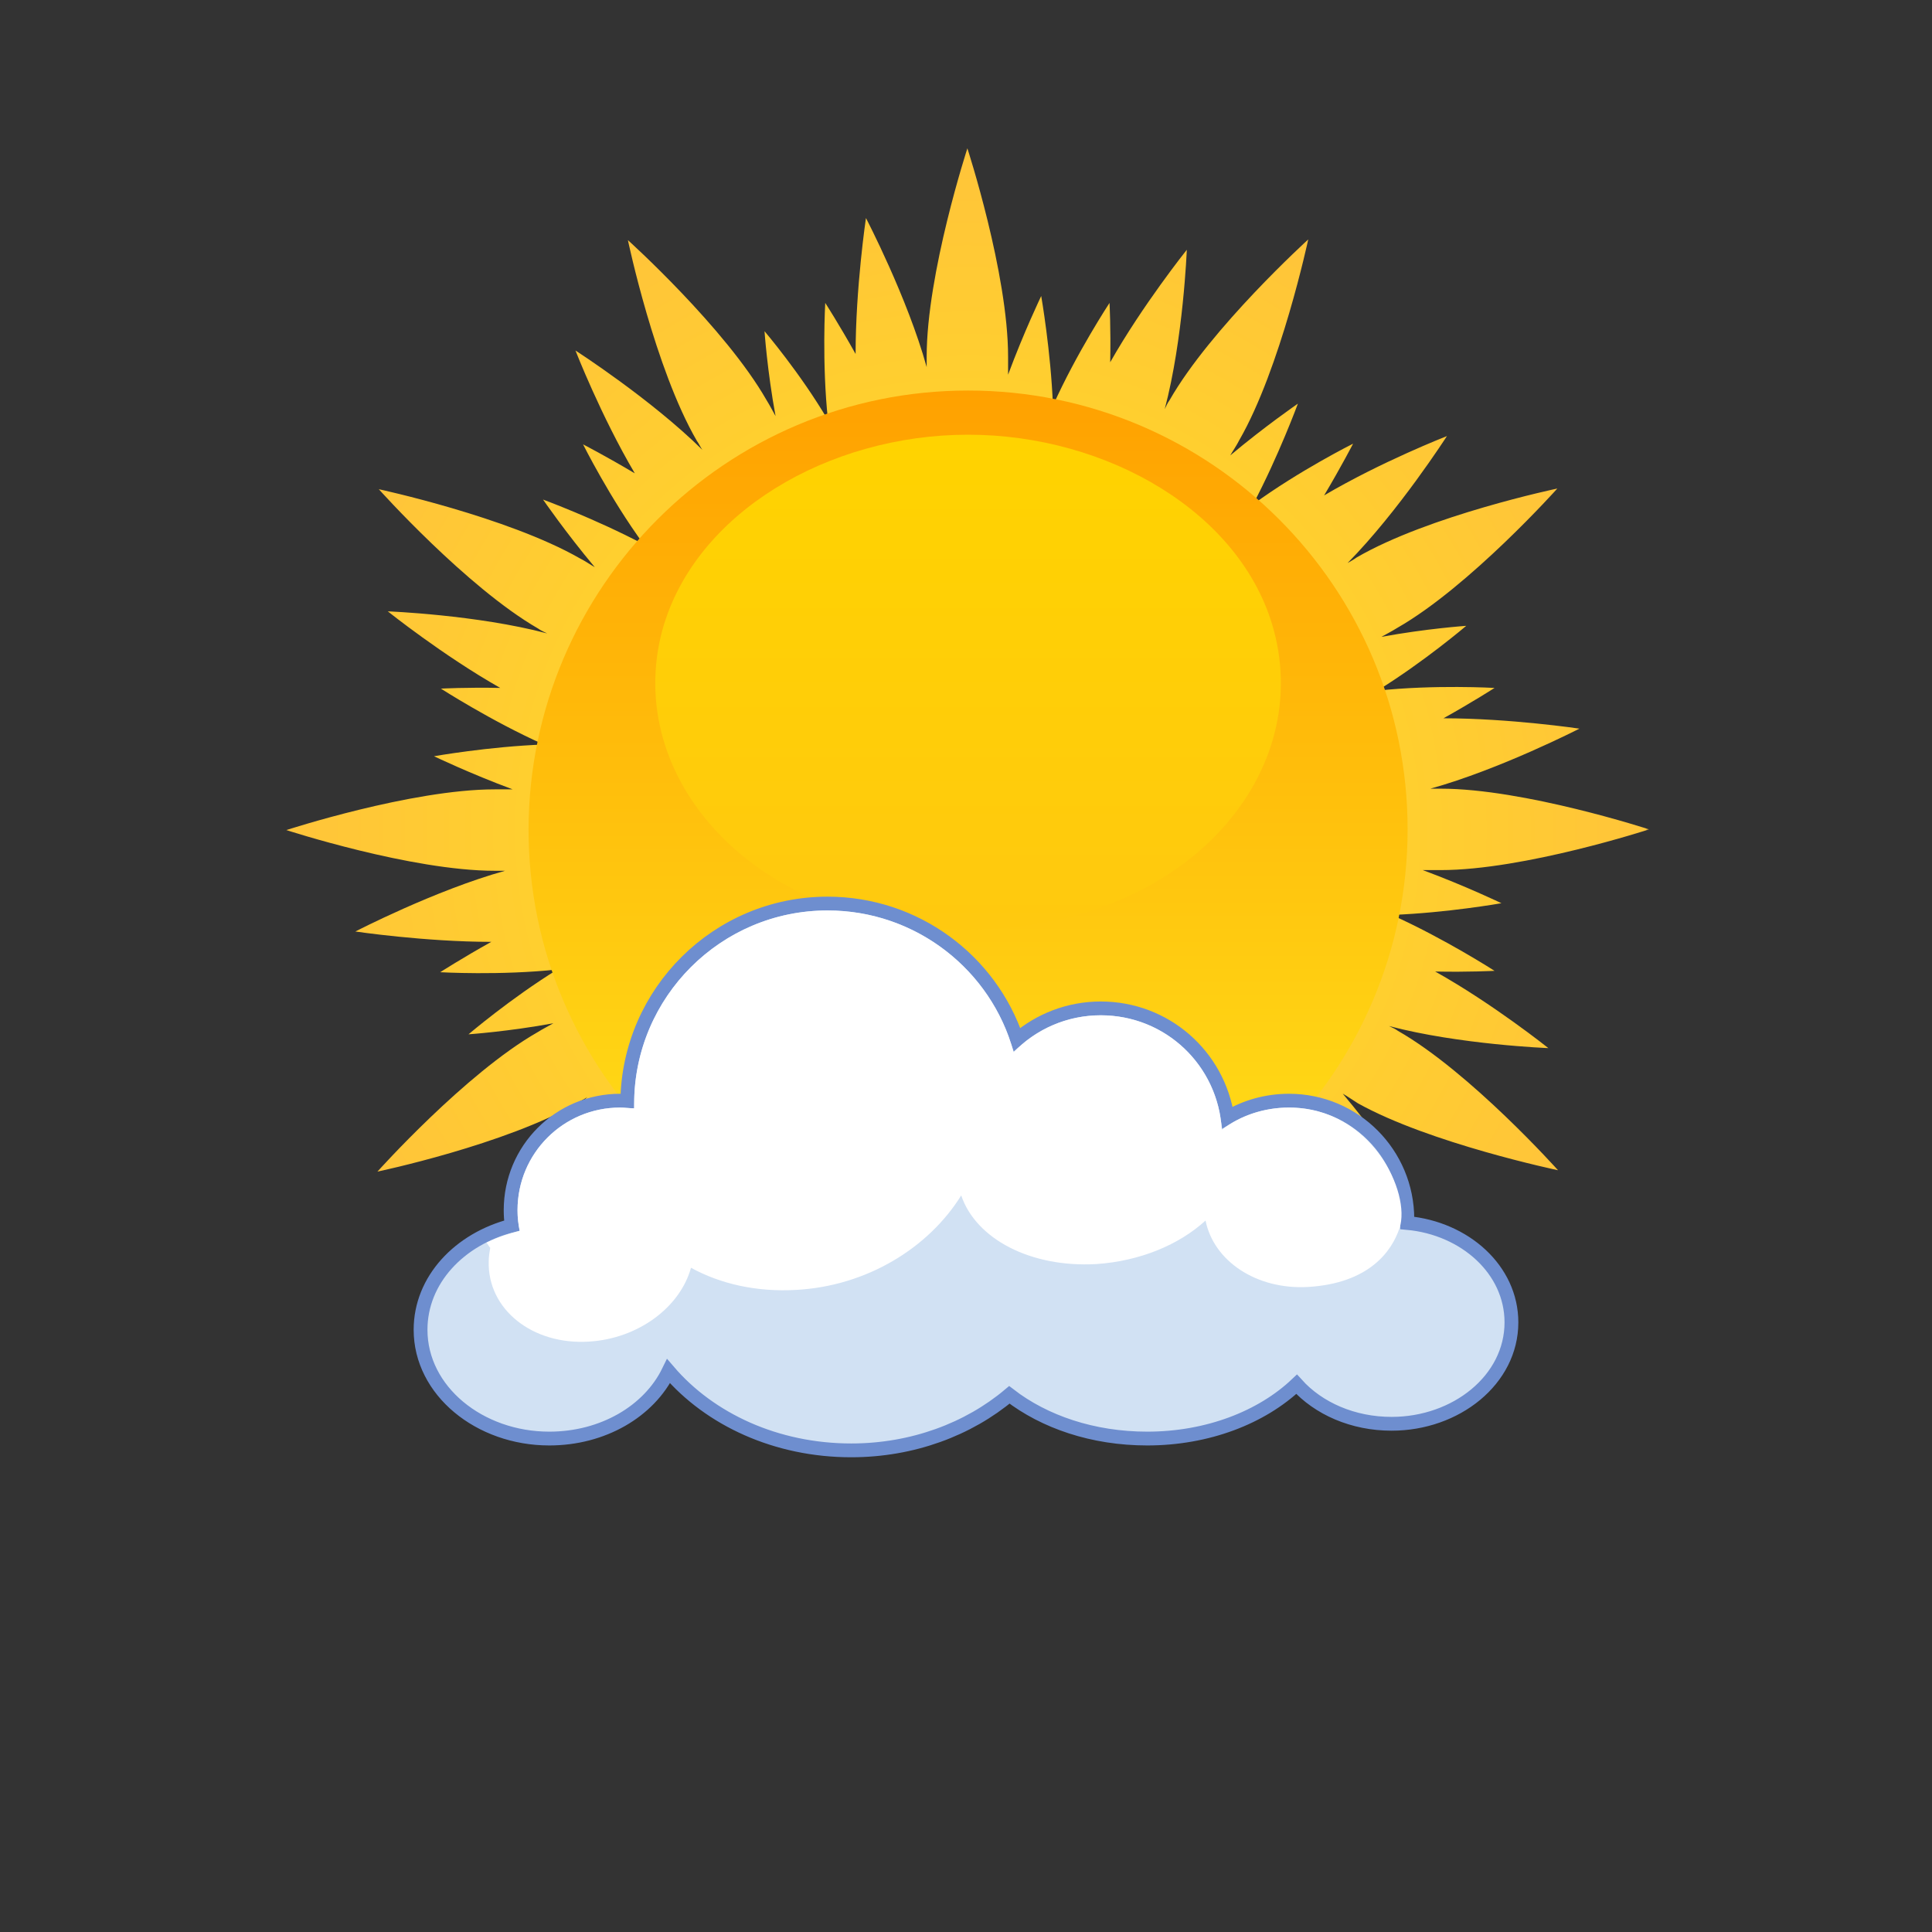 <svg width="280" height="280" viewBox="0 0 280 280" fill="none" xmlns="http://www.w3.org/2000/svg">
<rect x="0" y="0" width="280" height="280" fill="#333333" stroke="none"/>
<g id="012">
<g id="img/sun">
<mask id="mask0" mask-type="alpha" maskUnits="userSpaceOnUse" x="41" y="21" width="198" height="151">
<rect id="Rectangle 1" x="41" y="21" width="198" height="151" fill="#C4C4C4"/>
</mask>
<g mask="url(#mask0)">
<path id="Vector" d="M225.8 169.6C225.8 169.6 213.1 155.4 202.6 149.4C202.2 149.1 201.7 148.9 201.3 148.7C211.5 151.4 224.4 151.9 224.4 151.9C224.4 151.9 216.4 145.5 208 140.8C212.9 140.9 216.6 140.7 216.6 140.7C216.6 140.7 209.3 136 201.7 132.6C209.7 132.3 217.6 130.9 217.6 130.9C217.6 130.9 212.4 128.4 206.2 126.1C207 126.1 207.9 126.1 208.8 126.1C220.9 126.1 239 120.2 239 120.2C239 120.2 220.9 114.3 208.8 114.3C208.3 114.3 207.8 114.3 207.3 114.3C217.4 111.5 228.9 105.6 228.9 105.6C228.9 105.6 218.8 104.1 209.2 104.1C213.5 101.7 216.6 99.7 216.6 99.7C216.6 99.7 207.9 99.2 199.6 100.1C206.4 95.9 212.5 90.7 212.5 90.7C212.5 90.7 206.7 91.1 200.2 92.3C200.9 91.9 201.7 91.5 202.5 91C213 85 225.7 70.8 225.7 70.8C225.7 70.8 207.1 74.7 196.6 80.8C196.2 81.1 195.8 81.3 195.3 81.6C202.7 74.1 209.7 63.2 209.7 63.2C209.7 63.2 200.2 66.9 191.9 71.8C194.4 67.6 196.1 64.3 196.1 64.3C196.1 64.3 188.3 68.2 181.6 73.1C185.3 66.1 188.1 58.5 188.1 58.5C188.1 58.5 183.3 61.8 178.3 66C178.7 65.3 179.2 64.6 179.6 63.8C185.6 53.4 189.6 34.7 189.6 34.7C189.6 34.7 175.5 47.5 169.5 58C169.2 58.4 169 58.9 168.8 59.3C171.5 49.1 172 36.2 172 36.2C172 36.2 165.6 44.2 160.9 52.5C161 47.6 160.8 43.9 160.8 43.9C160.8 43.9 156 51.2 152.6 58.8C152.3 50.9 150.9 42.9 150.9 42.9C150.9 42.9 148.4 48.1 146.1 54.3C146.1 53.5 146.1 52.6 146.1 51.7C146.1 39.6 140.2 21.5 140.2 21.5C140.2 21.5 134.3 39.6 134.3 51.7C134.3 52.2 134.3 52.7 134.3 53.2C131.5 43.1 125.5 31.6 125.5 31.6C125.5 31.6 124 41.7 124 51.3C121.6 47 119.6 43.9 119.6 43.9C119.6 43.9 119.1 52.6 120 60.9C116 54.1 110.8 48 110.8 48C110.8 48 111.2 53.8 112.4 60.3C112 59.6 111.6 58.8 111.1 58C105.1 47.5 91 34.8 91 34.8C91 34.8 94.9 53.4 101 63.9C101.3 64.3 101.5 64.8 101.8 65.2C94.3 57.8 83.4 50.8 83.4 50.8C83.4 50.8 87.1 60.3 92 68.6C87.8 66.1 84.5 64.4 84.5 64.4C84.5 64.4 88.4 72.2 93.3 78.9C86.3 75.2 78.7 72.4 78.7 72.4C78.7 72.4 82 77.2 86.2 82.2C85.5 81.8 84.8 81.3 84 80.9C73.5 74.9 54.9 70.9 54.9 70.9C54.9 70.9 67.6 85.1 78 91.1C78.4 91.4 78.9 91.6 79.3 91.8C69.1 89.1 56.2 88.6 56.2 88.6C56.2 88.6 64.2 95 72.5 99.7C67.6 99.6 63.9 99.8 63.9 99.8C63.9 99.8 71.2 104.5 78.8 107.9C70.8 108.2 62.9 109.6 62.9 109.6C62.9 109.6 68.1 112.1 74.3 114.4C73.5 114.4 72.6 114.4 71.7 114.4C59.6 114.4 41.5 120.3 41.5 120.3C41.5 120.3 59.6 126.2 71.7 126.2C72.2 126.2 72.7 126.2 73.2 126.2C63.1 129 51.5 135 51.5 135C51.5 135 61.6 136.5 71.2 136.5C66.9 138.9 63.8 140.9 63.8 140.9C63.8 140.9 72.5 141.4 80.8 140.5C74 144.7 67.9 149.9 67.9 149.9C67.9 149.9 73.7 149.5 80.2 148.3C79.5 148.7 78.7 149.1 77.9 149.6C67.4 155.6 54.7 169.8 54.7 169.8C54.7 169.8 73.3 165.9 83.8 159.8C84.2 159.5 84.7 159.3 85.1 159C77.7 166.5 70.7 177.4 70.7 177.4C70.7 177.4 80.2 173.7 88.5 168.8C86 173 84.3 176.3 84.3 176.3C84.3 176.3 92.1 172.4 98.8 167.5C95.1 174.5 92.3 182.1 92.3 182.1C92.3 182.1 97.1 178.8 102.1 174.6C101.7 175.3 101.2 176 100.8 176.8C94.8 187.2 90.8 205.9 90.8 205.9C90.8 205.9 105 193.2 111 182.7C111.3 182.3 111.5 181.8 111.7 181.4C109 191.6 108.5 204.5 108.5 204.5C108.5 204.5 114.9 196.5 119.6 188.2C119.5 193.1 119.7 196.8 119.7 196.8C119.7 196.8 124.5 189.5 127.9 181.9C128.2 189.9 129.6 197.8 129.6 197.8C129.6 197.8 132.1 192.6 134.4 186.4C134.4 187.2 134.4 188.1 134.4 189C134.4 201.1 140.3 219.2 140.3 219.2C140.3 219.2 146.2 201.1 146.2 189C146.2 188.5 146.2 188 146.2 187.5C149 197.6 155 209.1 155 209.1C155 209.1 156.5 199 156.5 189.4C158.9 193.7 160.9 196.8 160.9 196.8C160.9 196.8 161.4 188.1 160.5 179.8C164.7 186.6 169.9 192.7 169.9 192.7C169.9 192.7 169.5 186.9 168.3 180.4C168.7 181.1 169.1 181.9 169.6 182.7C175.6 193.1 189.8 205.9 189.8 205.9C189.8 205.9 185.9 187.3 179.8 176.8C179.5 176.4 179.3 175.9 179 175.5C186.5 182.9 197.4 189.9 197.4 189.9C197.4 189.9 193.7 180.4 188.8 172.1C193 174.6 196.3 176.3 196.3 176.3C196.3 176.3 192.4 168.5 187.5 161.8C194.5 165.5 202.1 168.3 202.1 168.3C202.1 168.3 198.8 163.5 194.6 158.5C195.3 158.9 196 159.4 196.8 159.9C207.2 165.7 225.8 169.6 225.8 169.6Z" fill="url(#paint0_radial)"/>
<path id="Vector_2" d="M140.3 56.6C175.5 56.6 204 85.1 204 120.2C204 155.3 175.5 183.8 140.3 183.8C105.1 183.8 76.6 155.3 76.6 120.2C76.7 85.1 105.2 56.6 140.3 56.6Z" fill="url(#paint1_linear)"/>
<path id="Vector_3" d="M140.3 63C160.5 63 180 74.3 184.6 91.3C190.4 112.7 171.3 134.7 140.3 134.7C109.3 134.7 90.2 112.7 96 91.3C100.7 74.3 120.1 63 140.3 63Z" fill="url(#paint2_linear)"/>
</g>
</g>
<g id="img/cloud1">
<path id="Vector_4" d="M201.679 206.346C211.04 206.346 219.049 199.963 219.049 191.651C219.049 184.017 212.308 178.01 203.958 177.241C203.963 177.058 203.963 176.88 203.963 176.701V176.673C203.963 167.245 196.352 159.517 186.808 159.517C183.573 159.517 180.489 160.396 177.895 161.962C176.556 152.961 168.891 146.144 159.526 146.144C154.916 146.144 150.66 147.832 147.391 150.656C143.559 139.167 132.661 130.951 119.939 130.951C104.01 130.951 91.132 143.801 90.911 159.569C90.586 159.544 90.222 159.517 89.876 159.517C81.085 159.517 74.004 166.598 74.004 175.389C74.004 176.173 74.058 176.908 74.167 177.627C66.606 179.569 60.951 185.472 60.951 192.721C60.951 201.564 69.49 208.486 79.605 208.486C87.378 208.486 94.063 204.538 96.893 198.724C102.887 205.725 112.519 210.198 123.363 210.198C132.261 210.198 140.365 207.132 146.284 202.152C151.361 206.071 158.383 208.486 166.266 208.486C175.015 208.486 182.841 205.423 187.916 200.618C191.085 204.135 196.075 206.346 201.679 206.346Z" fill="#D1E1F3" stroke="#6E8ECF" stroke-width="2" stroke-miterlimit="10"/>
<path id="Vector_5" d="M189.59 186.516C182.1 186.944 175.895 182.771 174.718 176.887C170.866 180.417 165.196 182.771 158.884 183.199C149.362 183.734 141.444 179.562 139.305 173.249C134.597 180.845 125.61 186.409 115.339 186.944C109.669 187.265 104.426 186.088 100.146 183.734C98.542 189.512 92.443 194.005 85.382 194.433C77.144 194.968 70.617 189.726 70.831 182.771C70.831 182.129 70.938 181.487 71.045 180.845C70.831 180.631 70.724 180.31 70.51 180.096C72.008 179.348 73.613 178.813 75.325 178.385C75.111 177.422 75.004 176.459 75.004 175.389C75.004 167.151 81.637 160.517 89.876 160.517C90.517 160.517 91.266 160.624 91.908 160.624C91.908 160.41 91.908 160.196 91.908 159.982C91.908 144.576 104.426 131.951 119.939 131.951C132.778 131.951 143.691 140.617 146.901 152.493C150.111 149.177 154.604 147.144 159.526 147.144C168.941 147.144 176.537 154.419 177.072 163.727C179.747 161.694 183.17 160.517 186.808 160.517C198.802 160.517 204.501 172.916 202.836 177.965C201.718 181.354 198.414 185.978 189.59 186.516Z" fill="white"/>
</g>
</g>
<defs>
<radialGradient id="paint0_radial" cx="0" cy="0" r="1" gradientUnits="userSpaceOnUse" gradientTransform="translate(140.25 120.35) rotate(90) scale(98.85 98.75)">
<stop stop-color="#FFE31A"/>
<stop offset="1" stop-color="#FFC43A"/>
</radialGradient>
<linearGradient id="paint1_linear" x1="140.3" y1="56.6" x2="140.3" y2="183.8" gradientUnits="userSpaceOnUse">
<stop stop-color="#FFA100"/>
<stop offset="1" stop-color="#FFE31A"/>
</linearGradient>
<linearGradient id="paint2_linear" x1="140.3" y1="63" x2="140.3" y2="134.7" gradientUnits="userSpaceOnUse">
<stop stop-color="#FFD300"/>
<stop offset="1" stop-color="#FFC90F"/>
</linearGradient>
</defs>
</svg>
